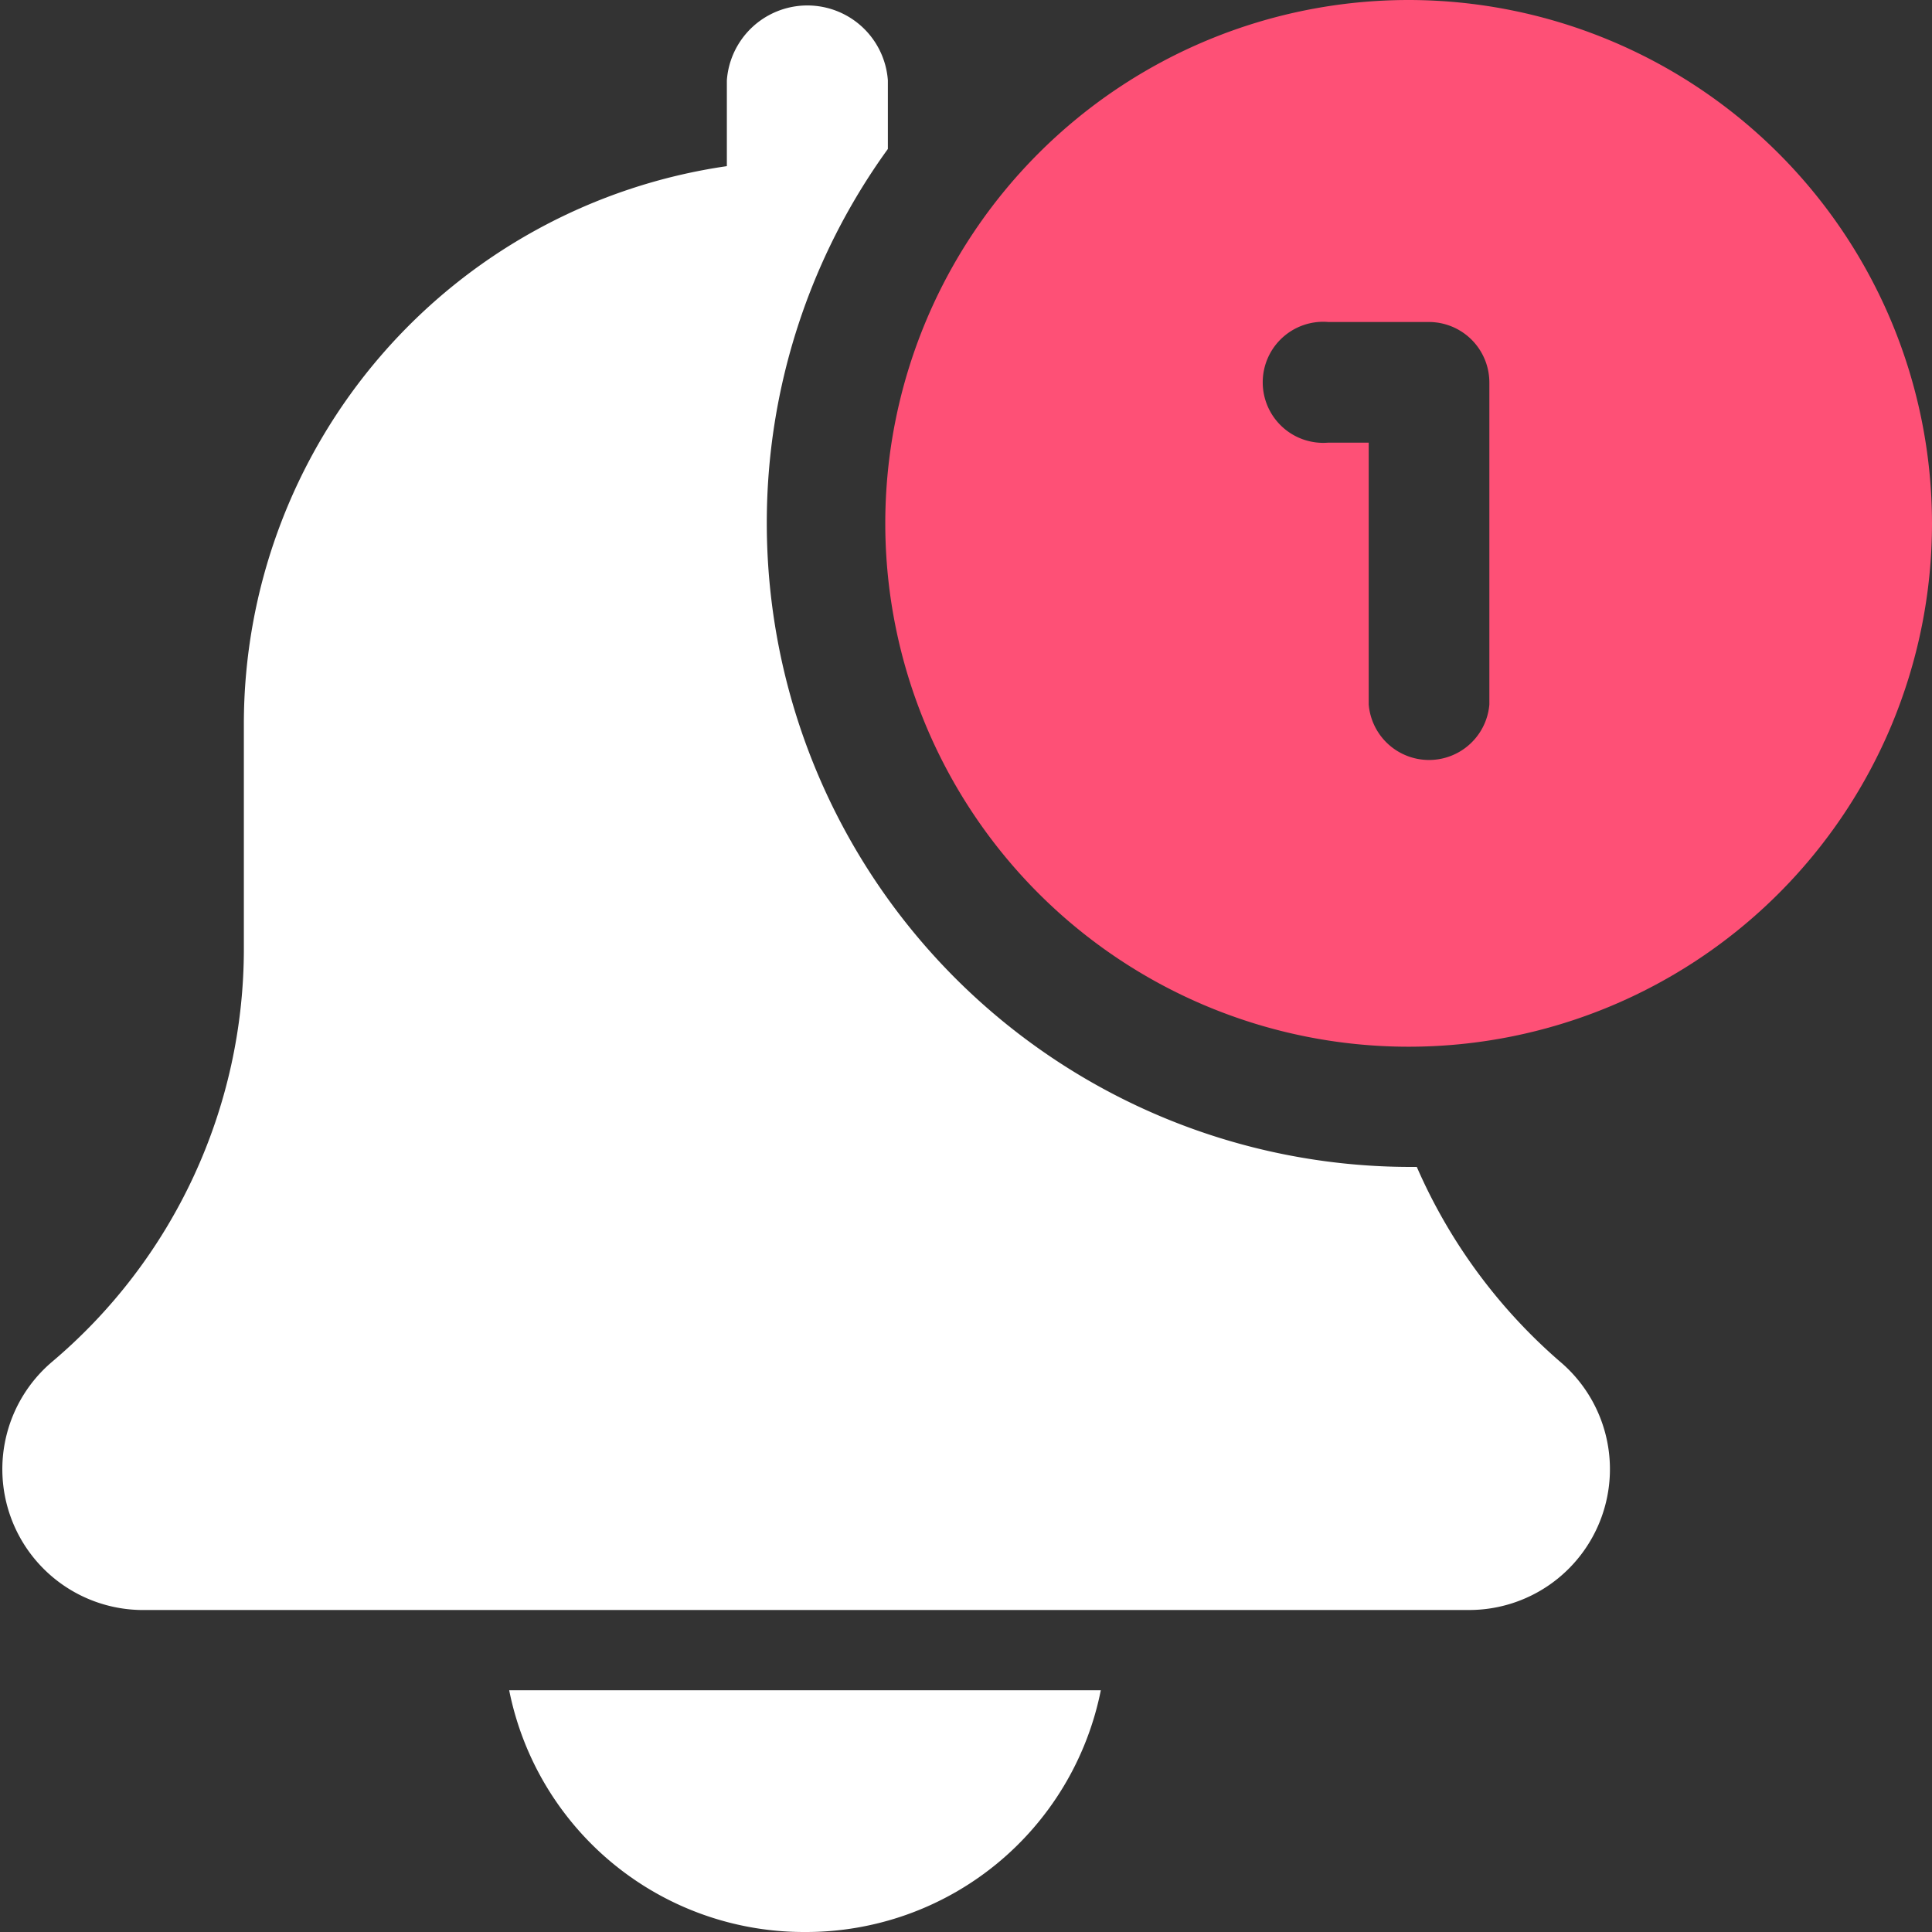 <svg xmlns="http://www.w3.org/2000/svg" viewBox="0 0 45 45"><rect x="0" y="0" width="45" height="45" fill="#333333" stroke="none"/><defs><style>.cls-1{fill:#fff;}.cls-2{fill:#fe5076;}</style></defs><g id="Capa_2" data-name="Capa 2"><g id="Capa_3" data-name="Capa 3"><path class="cls-1" d="M18.75,45a7,7,0,0,0,6.89-5.63H11.86A7,7,0,0,0,18.75,45Z"/><path class="cls-1" d="M33,27.18h-.14a15,15,0,0,1-15-15,14.85,14.85,0,0,1,2.82-8.71V1.87a1.88,1.88,0,0,0-3.75,0v2a13.13,13.13,0,0,0-11.25,13V22.1a12.59,12.59,0,0,1-4.48,9.63A3.28,3.28,0,0,0,3.28,37.5H34.22a3.28,3.28,0,0,0,2.11-5.79A12.71,12.71,0,0,1,33,27.18Z"/><path class="cls-2" d="M32.81,0A12.19,12.19,0,1,0,45,12.19,12.2,12.2,0,0,0,32.81,0Zm1.88,16.41a1.41,1.41,0,0,1-2.81,0v-6.1h-.94a1.41,1.41,0,1,1,0-2.81h2.34a1.41,1.41,0,0,1,1.41,1.41Z"/></g></g></svg>